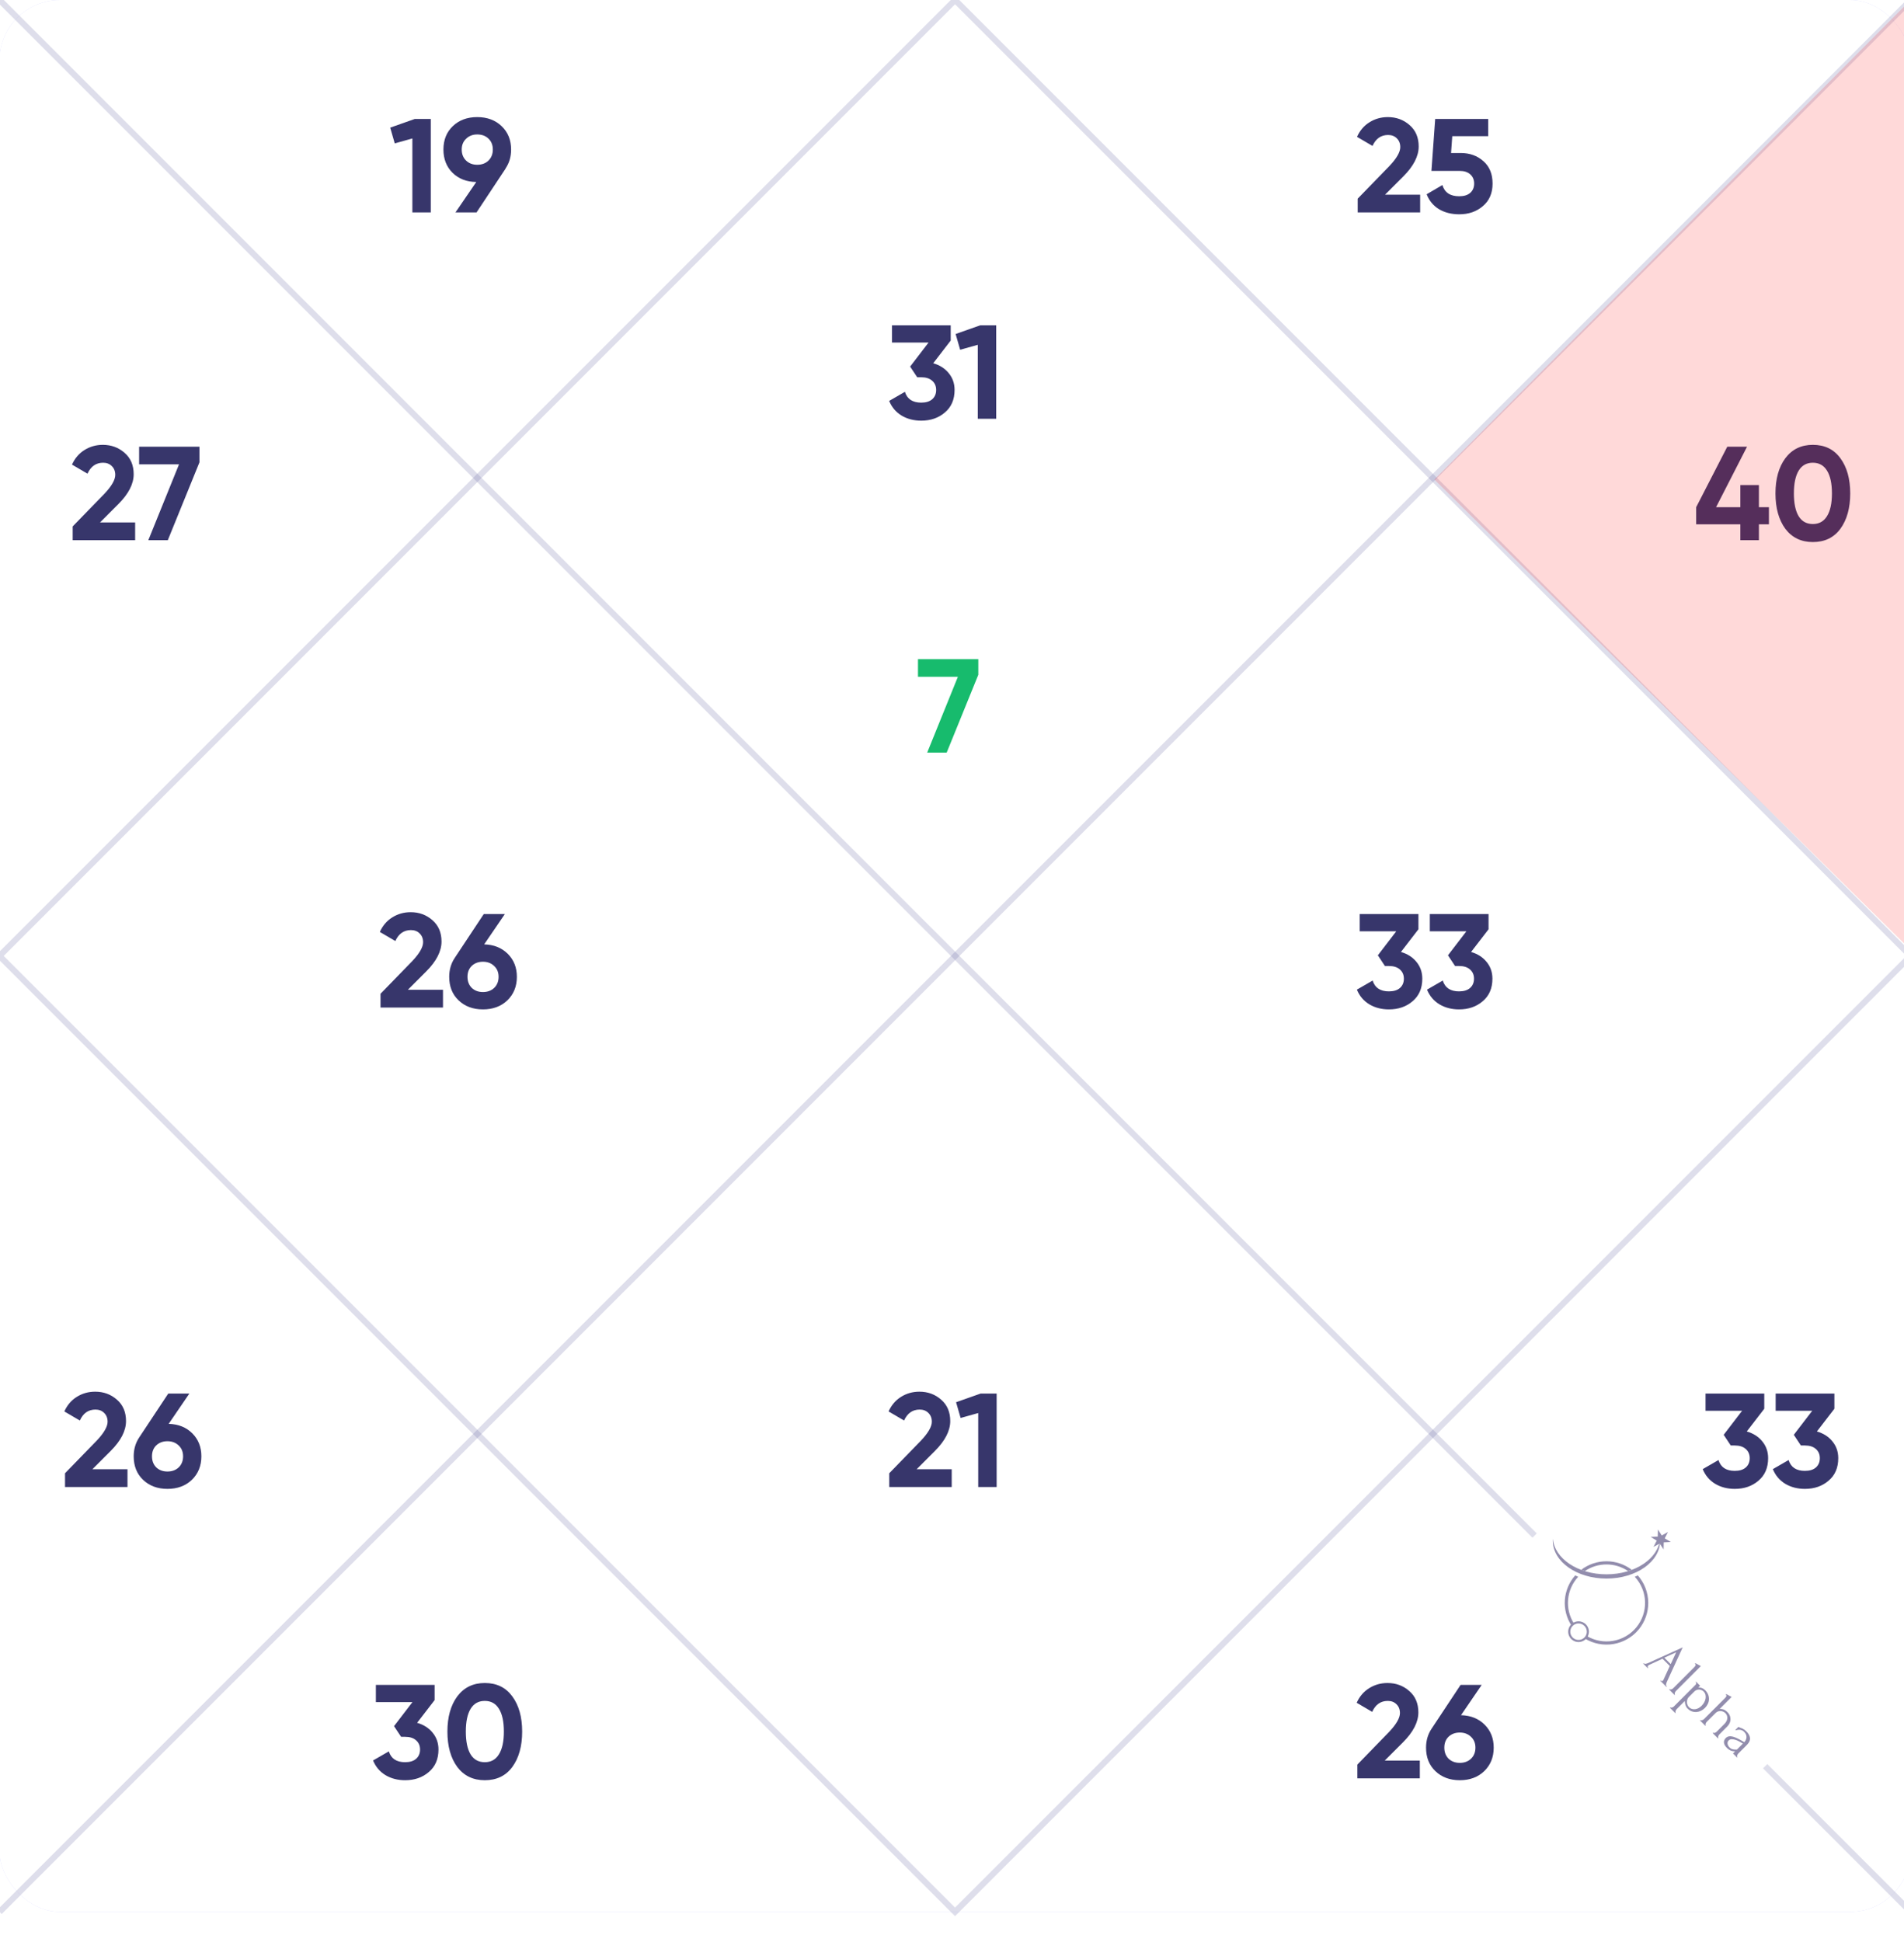 <svg width="355" height="362" viewBox="22 20 310 320" fill="none" xmlns="http://www.w3.org/2000/svg">
    <g filter="url(#filter0_dd_670_39286)">
        <rect x="20" y="20" width="315" height="315" rx="10" fill="url(#paint0_radial_670_39286)"/>
        <rect x="20" y="20" width="315" height="315" rx="10" fill="white"/>
    </g>
    <g opacity="0.5">
        <path d="M284.871 279.385C280.152 279.385 276.297 276.784 276.038 273.507C276.029 273.624 276.023 273.74 276.023 273.857C276.023 277.297 279.985 280.086 284.871 280.086C289.757 280.086 293.718 277.297 293.718 273.857C293.718 273.74 293.713 273.624 293.704 273.507C293.445 276.784 289.589 279.385 284.871 279.385Z" fill="#261C5C"/>
        <path d="M281.313 278.846C282.363 278.137 283.602 277.757 284.87 277.757C286.138 277.757 287.377 278.137 288.427 278.846C288.634 278.782 288.836 278.713 289.034 278.638C287.838 277.727 286.375 277.233 284.87 277.233C283.365 277.233 281.902 277.727 280.705 278.638C280.903 278.713 281.106 278.782 281.313 278.846Z" fill="#261C5C"/>
        <path d="M293.345 272L293.98 272.98L295.005 272.417L294.472 273.456L295.473 274.06L294.305 274.119L294.282 275.286L293.646 274.305L292.621 274.869L293.154 273.83L292.152 273.226L293.321 273.167L293.345 272Z" fill="#261C5C"/>
        <path d="M280.269 290.543C279.93 290.543 279.6 290.444 279.318 290.256C279.037 290.069 278.817 289.803 278.687 289.491C278.558 289.179 278.523 288.836 278.589 288.505C278.655 288.174 278.818 287.869 279.057 287.631C279.296 287.392 279.601 287.229 279.933 287.163C280.265 287.097 280.609 287.131 280.921 287.26C281.234 287.389 281.501 287.608 281.689 287.888C281.877 288.169 281.978 288.499 281.978 288.837C281.977 289.289 281.797 289.722 281.477 290.042C281.156 290.362 280.722 290.542 280.269 290.543V290.543ZM280.269 287.48C280 287.479 279.737 287.559 279.513 287.707C279.289 287.856 279.114 288.068 279.011 288.316C278.908 288.564 278.88 288.837 278.933 289.1C278.985 289.364 279.114 289.606 279.305 289.796C279.495 289.986 279.737 290.115 280.001 290.168C280.265 290.22 280.539 290.193 280.787 290.091C281.036 289.988 281.248 289.814 281.398 289.591C281.548 289.368 281.627 289.105 281.627 288.837C281.627 288.477 281.484 288.133 281.229 287.878C280.974 287.624 280.629 287.48 280.269 287.48Z" fill="#261C5C"/>
        <path d="M279.514 287.502C278.758 286.322 278.417 284.924 278.543 283.53C278.669 282.135 279.255 280.821 280.209 279.794C280.04 279.72 279.875 279.642 279.713 279.561C278.719 280.684 278.12 282.101 278.011 283.596C277.901 285.091 278.285 286.58 279.105 287.836C279.221 287.702 279.36 287.589 279.514 287.502V287.502Z" fill="#261C5C"/>
        <path d="M290.029 279.56C289.868 279.643 289.703 279.72 289.533 279.793C290.573 280.911 291.174 282.365 291.226 283.888C291.278 285.412 290.778 286.904 289.817 288.089C288.856 289.275 287.498 290.075 285.994 290.342C284.489 290.61 282.938 290.327 281.625 289.546C281.543 289.703 281.434 289.845 281.303 289.965C282.708 290.819 284.375 291.141 285.998 290.873C287.622 290.606 289.096 289.766 290.152 288.507C291.208 287.248 291.776 285.653 291.754 284.011C291.731 282.369 291.119 280.79 290.029 279.56V279.56Z" fill="#261C5C"/>
        <path d="M293.815 296.852L293.85 296.887C293.96 296.997 294.064 297.002 294.165 296.902C294.204 296.862 294.236 296.815 294.26 296.765L295.304 294.489L294.105 293.29L291.876 294.326C291.831 294.346 291.789 294.374 291.753 294.409C291.699 294.457 291.666 294.524 291.661 294.596C291.658 294.624 291.662 294.652 291.67 294.679C291.679 294.706 291.694 294.73 291.713 294.751L291.747 294.785L291.679 294.853L290.919 294.093L290.987 294.025L291.023 294.061C291.062 294.093 291.107 294.116 291.156 294.128C291.204 294.139 291.255 294.14 291.304 294.13C291.439 294.114 291.571 294.076 291.695 294.019L297.431 291.423L294.832 297.081C294.771 297.208 294.726 297.342 294.699 297.481C294.683 297.542 294.683 297.606 294.699 297.667C294.715 297.729 294.747 297.784 294.792 297.83L294.826 297.863L294.758 297.932L293.746 296.921L293.815 296.852ZM294.402 293.124L295.459 294.18L296.36 292.225L294.402 293.124Z" fill="#261C5C"/>
        <path d="M295.198 298.372L295.266 298.303C295.284 298.321 295.305 298.335 295.329 298.345C295.352 298.354 295.377 298.359 295.402 298.358C295.459 298.358 295.516 298.35 295.57 298.334C295.629 298.318 295.684 298.292 295.735 298.259C295.782 298.228 295.827 298.193 295.868 298.153L299.364 294.656C299.439 294.583 299.501 294.498 299.549 294.404C299.594 294.312 299.562 294.208 299.453 294.089L299.521 294.021L300.423 294.5L296.319 298.604C296.279 298.645 296.244 298.69 296.213 298.738C296.18 298.788 296.154 298.844 296.138 298.902C296.122 298.955 296.113 299.01 296.11 299.066C296.109 299.091 296.113 299.115 296.122 299.138C296.131 299.162 296.145 299.182 296.162 299.2L296.094 299.268L295.198 298.372Z" fill="#261C5C"/>
        <path d="M301.127 298.468C301.352 298.683 301.528 298.944 301.642 299.234C301.735 299.484 301.776 299.75 301.762 300.017C301.746 300.275 301.678 300.528 301.561 300.759C301.444 300.994 301.289 301.208 301.103 301.394C300.92 301.577 300.709 301.73 300.478 301.848C300.249 301.967 299.998 302.041 299.74 302.066C299.478 302.09 299.213 302.058 298.964 301.973C298.681 301.871 298.426 301.704 298.218 301.486C298.069 301.332 297.959 301.144 297.896 300.939C297.823 300.718 297.783 300.487 297.779 300.255L296.441 301.593C296.401 301.634 296.365 301.679 296.335 301.727C296.301 301.777 296.275 301.833 296.258 301.891C296.243 301.945 296.234 302 296.231 302.055C296.229 302.08 296.233 302.105 296.242 302.128C296.251 302.151 296.265 302.171 296.283 302.188L296.214 302.257L295.325 301.367L295.393 301.299C295.41 301.315 295.431 301.328 295.453 301.336C295.475 301.344 295.499 301.348 295.522 301.347C295.58 301.348 295.637 301.341 295.693 301.326C295.751 301.309 295.807 301.284 295.857 301.251C295.905 301.22 295.95 301.184 295.99 301.144L299.448 297.687C299.488 297.646 299.529 297.606 299.567 297.567C299.601 297.53 299.628 297.487 299.646 297.441C299.662 297.397 299.666 297.349 299.658 297.303C299.643 297.242 299.613 297.186 299.57 297.14L299.636 297.073L300.307 297.744L300.007 298.045C300.206 298.026 300.407 298.052 300.595 298.121C300.795 298.197 300.977 298.315 301.127 298.468V298.468ZM298.458 301.263C298.605 301.408 298.786 301.513 298.984 301.571C299.167 301.621 299.359 301.631 299.545 301.599C299.734 301.566 299.916 301.501 300.082 301.405C300.256 301.305 300.415 301.182 300.556 301.04C300.72 300.876 300.86 300.689 300.973 300.486C301.083 300.292 301.16 300.081 301.201 299.861C301.24 299.654 301.236 299.441 301.19 299.235C301.15 299.065 301.07 298.906 300.957 298.771C300.844 298.637 300.702 298.53 300.541 298.46C300.414 298.404 300.276 298.374 300.137 298.371C299.996 298.369 299.856 298.393 299.723 298.442C299.581 298.497 299.453 298.583 299.347 298.693L298.459 299.581C298.341 299.696 298.251 299.838 298.197 299.994C298.145 300.142 298.121 300.298 298.125 300.455C298.129 300.608 298.162 300.759 298.221 300.9C298.276 301.035 298.356 301.158 298.456 301.262L298.458 301.263Z" fill="#261C5C"/>
        <path d="M303.474 305.759C303.434 305.799 303.398 305.844 303.368 305.892C303.334 305.943 303.309 305.998 303.293 306.056C303.277 306.11 303.268 306.165 303.265 306.221C303.264 306.245 303.268 306.27 303.277 306.293C303.286 306.316 303.299 306.337 303.317 306.354L303.249 306.422L302.366 305.539L302.434 305.471C302.451 305.487 302.472 305.499 302.494 305.508C302.516 305.516 302.54 305.52 302.563 305.519C302.62 305.518 302.677 305.51 302.731 305.495C302.79 305.478 302.845 305.453 302.896 305.42C302.943 305.389 302.988 305.354 303.029 305.314L304.3 304.043C304.449 303.899 304.572 303.73 304.662 303.544C304.736 303.39 304.777 303.222 304.784 303.051C304.79 302.899 304.762 302.747 304.702 302.607C304.589 302.338 304.375 302.124 304.106 302.011C303.973 301.953 303.831 301.919 303.686 301.911C303.538 301.905 303.39 301.928 303.25 301.977C303.1 302.03 302.965 302.116 302.854 302.23L301.399 303.684C301.36 303.725 301.324 303.77 301.293 303.818C301.26 303.868 301.235 303.924 301.218 303.982C301.203 304.035 301.194 304.091 301.191 304.146C301.189 304.171 301.193 304.195 301.202 304.218C301.211 304.241 301.225 304.262 301.242 304.279L301.174 304.348L300.284 303.458L300.352 303.389C300.37 303.406 300.39 303.418 300.412 303.427C300.435 303.435 300.459 303.439 300.482 303.438C300.539 303.437 300.595 303.429 300.65 303.413C300.708 303.397 300.764 303.372 300.814 303.338C300.862 303.308 300.907 303.272 300.948 303.233L304.437 299.743C304.512 299.669 304.574 299.584 304.621 299.49C304.667 299.399 304.637 299.297 304.532 299.182L304.601 299.113L305.497 299.586L303.523 301.561C303.604 301.557 303.686 301.559 303.768 301.566C303.872 301.574 303.974 301.592 304.074 301.622C304.193 301.659 304.307 301.71 304.413 301.774C304.548 301.856 304.673 301.955 304.782 302.068C304.976 302.251 305.126 302.476 305.221 302.725C305.296 302.934 305.326 303.157 305.307 303.379C305.288 303.585 305.23 303.786 305.134 303.97C305.044 304.143 304.928 304.301 304.79 304.44L303.474 305.759Z" fill="#261C5C"/>
        <path d="M305.725 308.901L306.074 308.552L306.005 308.552C305.779 308.552 305.555 308.509 305.345 308.425C304.929 308.232 304.584 307.915 304.356 307.518C304.283 307.384 304.24 307.236 304.229 307.084C304.221 306.95 304.244 306.817 304.297 306.694C304.349 306.573 304.425 306.462 304.519 306.369C304.662 306.22 304.85 306.121 305.054 306.085C305.281 306.053 305.513 306.071 305.733 306.138C306.022 306.221 306.303 306.334 306.569 306.473C306.875 306.628 307.213 306.818 307.582 307.042C307.73 306.89 307.84 306.704 307.903 306.501C307.947 306.345 307.957 306.181 307.933 306.02C307.911 305.878 307.861 305.743 307.784 305.621C307.722 305.521 307.65 305.428 307.569 305.343C307.464 305.233 307.338 305.145 307.199 305.084C307.081 305.033 306.956 305.002 306.827 304.991C306.71 304.982 306.591 304.987 306.475 305.008C306.374 305.026 306.275 305.052 306.178 305.086L306.115 305.023L306.616 304.522C306.657 304.554 306.703 304.577 306.753 304.591C306.812 304.611 306.869 304.635 306.924 304.663C307.02 304.704 307.153 304.758 307.325 304.824C307.543 304.925 307.74 305.068 307.902 305.245C308.117 305.446 308.292 305.685 308.417 305.951C308.504 306.142 308.541 306.351 308.526 306.56C308.505 306.749 308.44 306.929 308.335 307.087C308.226 307.25 308.101 307.402 307.963 307.54L306.611 308.893C306.521 308.982 306.455 309.091 306.417 309.212C306.397 309.258 306.39 309.31 306.398 309.36C306.406 309.411 306.428 309.458 306.462 309.496L306.394 309.564L305.725 308.901ZM306.375 308.252L307.351 307.275L307.268 307.221C307.132 307.138 306.963 307.04 306.759 306.929C306.559 306.819 306.35 306.728 306.133 306.658C305.932 306.592 305.722 306.557 305.51 306.555C305.418 306.552 305.326 306.568 305.24 306.602C305.155 306.636 305.077 306.687 305.012 306.753C304.941 306.822 304.887 306.907 304.855 307C304.823 307.094 304.814 307.194 304.828 307.293C304.861 307.527 304.975 307.742 305.15 307.901C305.285 308.043 305.457 308.146 305.645 308.199C305.832 308.248 306.024 308.267 306.216 308.257L306.375 308.252Z" fill="#261C5C"/>
    </g>
    <rect x="177.5" y="20" width="222.739" height="222.739" transform="rotate(45 177.5 20)" stroke="#5C5B9F" stroke-opacity="0.2"/>
    <path d="M20.023 20L273.023 273" stroke="#5C5B9F" stroke-opacity="0.2"/>
    <path d="M311.023 311L335.023 335" stroke="#5C5B9F" stroke-opacity="0.2"/>
    <path d="M335.023 20L20.023 335" stroke="#5C5B9F" stroke-opacity="0.2"/>
    <path d="M176.787 76.108L173.905 79.848C174.975 80.156 175.826 80.699 176.457 81.476C177.102 82.253 177.425 83.177 177.425 84.248C177.425 85.832 176.889 87.071 175.819 87.966C174.777 88.861 173.479 89.308 171.925 89.308C170.707 89.308 169.629 89.029 168.691 88.472C167.752 87.9 167.07 87.093 166.645 86.052L169.241 84.556C169.607 85.744 170.502 86.338 171.925 86.338C172.702 86.338 173.303 86.155 173.729 85.788C174.169 85.407 174.389 84.893 174.389 84.248C174.389 83.617 174.169 83.111 173.729 82.73C173.303 82.349 172.702 82.158 171.925 82.158H171.265L170.099 80.398L173.135 76.438H167.107V73.6H176.787V76.108ZM177.596 75.03L181.644 73.6H184.284V89H181.248V76.812L178.344 77.626L177.596 75.03Z" fill="#37366B"/>
    <path d="M171.393 131.504V128.6H181.337V131.174L176.123 144H172.911L177.971 131.504H171.393Z" fill="#17BB6D"/>
    <path d="M309.992 103.566H311.642V106.382H309.992V109H306.934V106.382H299.652V103.566L304.778 93.6H308.034L302.93 103.566H306.934V99.914H309.992V103.566ZM318.882 109.308C316.961 109.308 315.45 108.582 314.35 107.13C313.265 105.649 312.722 103.705 312.722 101.3C312.722 98.895 313.265 96.959 314.35 95.492C315.45 94.025 316.961 93.292 318.882 93.292C320.833 93.292 322.343 94.025 323.414 95.492C324.499 96.959 325.042 98.895 325.042 101.3C325.042 103.705 324.499 105.649 323.414 107.13C322.343 108.582 320.833 109.308 318.882 109.308ZM322.028 101.3C322.028 99.657 321.757 98.403 321.214 97.538C320.686 96.673 319.909 96.24 318.882 96.24C317.855 96.24 317.078 96.673 316.55 97.538C316.022 98.403 315.758 99.657 315.758 101.3C315.758 102.943 316.022 104.197 316.55 105.062C317.078 105.913 317.855 106.338 318.882 106.338C319.909 106.338 320.686 105.905 321.214 105.04C321.757 104.175 322.028 102.928 322.028 101.3Z" fill="#37366B"/>
    <path d="M42.368 109H32.072V106.734L37.331 101.322C38.504 100.075 39.09 99.049 39.09 98.242C39.09 97.641 38.9 97.157 38.519 96.79C38.152 96.423 37.675 96.24 37.089 96.24C35.915 96.24 35.057 96.841 34.514 98.044L31.962 96.548C32.432 95.507 33.114 94.707 34.008 94.15C34.918 93.578 35.93 93.292 37.044 93.292C38.438 93.292 39.633 93.732 40.63 94.612C41.628 95.477 42.127 96.651 42.127 98.132C42.127 99.731 41.283 101.373 39.596 103.06L36.583 106.074H42.368V109ZM43.022 96.504V93.6H52.966V96.174L47.752 109H44.54L49.6 96.504H43.022Z" fill="#37366B"/>
    <path d="M176.953 265H166.657V262.734L171.915 257.322C173.089 256.075 173.675 255.049 173.675 254.242C173.675 253.641 173.485 253.157 173.103 252.79C172.737 252.423 172.26 252.24 171.673 252.24C170.5 252.24 169.642 252.841 169.099 254.044L166.547 252.548C167.017 251.507 167.699 250.707 168.593 250.15C169.503 249.578 170.515 249.292 171.629 249.292C173.023 249.292 174.218 249.732 175.215 250.612C176.213 251.477 176.711 252.651 176.711 254.132C176.711 255.731 175.868 257.373 174.181 259.06L171.167 262.074H176.953V265ZM177.671 251.03L181.719 249.6H184.359V265H181.323V252.812L178.419 253.626L177.671 251.03Z" fill="#37366B"/>
    <path d="M310.875 252.108L307.993 255.848C309.063 256.156 309.914 256.699 310.545 257.476C311.19 258.253 311.513 259.177 311.513 260.248C311.513 261.832 310.977 263.071 309.907 263.966C308.865 264.861 307.567 265.308 306.013 265.308C304.795 265.308 303.717 265.029 302.779 264.472C301.84 263.9 301.158 263.093 300.733 262.052L303.329 260.556C303.695 261.744 304.59 262.338 306.013 262.338C306.79 262.338 307.391 262.155 307.817 261.788C308.257 261.407 308.477 260.893 308.477 260.248C308.477 259.617 308.257 259.111 307.817 258.73C307.391 258.349 306.79 258.158 306.013 258.158H305.353L304.187 256.398L307.223 252.438H301.195V249.6H310.875V252.108ZM322.433 252.108L319.551 255.848C320.622 256.156 321.472 256.699 322.103 257.476C322.748 258.253 323.071 259.177 323.071 260.248C323.071 261.832 322.536 263.071 321.465 263.966C320.424 264.861 319.126 265.308 317.571 265.308C316.354 265.308 315.276 265.029 314.337 264.472C313.398 263.9 312.716 263.093 312.291 262.052L314.887 260.556C315.254 261.744 316.148 262.338 317.571 262.338C318.348 262.338 318.95 262.155 319.375 261.788C319.815 261.407 320.035 260.893 320.035 260.248C320.035 259.617 319.815 259.111 319.375 258.73C318.95 258.349 318.348 258.158 317.571 258.158H316.911L315.745 256.398L318.781 252.438H312.753V249.6H322.433V252.108Z" fill="#37366B"/>
    <path d="M41.106 265H30.81V262.734L36.068 257.322C37.241 256.075 37.828 255.049 37.828 254.242C37.828 253.641 37.637 253.157 37.256 252.79C36.889 252.423 36.413 252.24 35.826 252.24C34.653 252.24 33.794 252.841 33.252 254.044L30.7 252.548C31.169 251.507 31.851 250.707 32.746 250.15C33.655 249.578 34.667 249.292 35.782 249.292C37.175 249.292 38.37 249.732 39.368 250.612C40.365 251.477 40.864 252.651 40.864 254.132C40.864 255.731 40.02 257.373 38.334 259.06L35.32 262.074H41.106V265ZM51.304 249.6L47.894 254.594C49.493 254.638 50.791 255.159 51.788 256.156C52.785 257.153 53.284 258.415 53.284 259.94C53.284 261.509 52.763 262.8 51.722 263.812C50.681 264.809 49.339 265.308 47.696 265.308C46.053 265.308 44.711 264.809 43.67 263.812C42.643 262.829 42.13 261.539 42.13 259.94C42.13 258.781 42.431 257.747 43.032 256.838L47.828 249.6H51.304ZM50.27 259.94C50.27 259.207 50.028 258.613 49.544 258.158C49.06 257.689 48.444 257.454 47.696 257.454C46.948 257.454 46.332 257.681 45.848 258.136C45.379 258.591 45.144 259.192 45.144 259.94C45.144 260.688 45.379 261.297 45.848 261.766C46.332 262.221 46.948 262.448 47.696 262.448C48.444 262.448 49.06 262.221 49.544 261.766C50.028 261.297 50.27 260.688 50.27 259.94Z" fill="#37366B"/>
    <path d="M254.16 55H243.864V52.734L249.122 47.322C250.295 46.075 250.882 45.049 250.882 44.242C250.882 43.641 250.691 43.157 250.31 42.79C249.943 42.423 249.466 42.24 248.88 42.24C247.706 42.24 246.848 42.841 246.306 44.044L243.754 42.548C244.223 41.507 244.905 40.707 245.8 40.15C246.709 39.578 247.721 39.292 248.836 39.292C250.229 39.292 251.424 39.732 252.422 40.612C253.419 41.477 253.918 42.651 253.918 44.132C253.918 45.731 253.074 47.373 251.388 49.06L248.374 52.074H254.16V55ZM259.254 45.21H260.838C262.334 45.21 263.58 45.657 264.578 46.552C265.59 47.432 266.096 48.664 266.096 50.248C266.096 51.832 265.56 53.071 264.49 53.966C263.448 54.861 262.15 55.308 260.596 55.308C259.334 55.308 258.227 55.029 257.274 54.472C256.335 53.9 255.653 53.079 255.228 52.008L257.824 50.49C258.19 51.722 259.114 52.338 260.596 52.338C261.373 52.338 261.974 52.155 262.4 51.788C262.84 51.407 263.06 50.893 263.06 50.248C263.06 49.617 262.847 49.111 262.422 48.73C261.996 48.349 261.417 48.158 260.684 48.158H256.02L256.636 39.6H265.37V42.438H259.452L259.254 45.21Z" fill="#37366B"/>
    <path d="M253.875 173.108L250.993 176.848C252.063 177.156 252.914 177.699 253.545 178.476C254.19 179.253 254.513 180.177 254.513 181.248C254.513 182.832 253.977 184.071 252.907 184.966C251.865 185.861 250.567 186.308 249.013 186.308C247.795 186.308 246.717 186.029 245.779 185.472C244.84 184.9 244.158 184.093 243.733 183.052L246.329 181.556C246.695 182.744 247.59 183.338 249.013 183.338C249.79 183.338 250.391 183.155 250.817 182.788C251.257 182.407 251.477 181.893 251.477 181.248C251.477 180.617 251.257 180.111 250.817 179.73C250.391 179.349 249.79 179.158 249.013 179.158H248.353L247.187 177.398L250.223 173.438H244.195V170.6H253.875V173.108ZM265.433 173.108L262.551 176.848C263.622 177.156 264.472 177.699 265.103 178.476C265.748 179.253 266.071 180.177 266.071 181.248C266.071 182.832 265.536 184.071 264.465 184.966C263.424 185.861 262.126 186.308 260.571 186.308C259.354 186.308 258.276 186.029 257.337 185.472C256.398 184.9 255.716 184.093 255.291 183.052L257.887 181.556C258.254 182.744 259.148 183.338 260.571 183.338C261.348 183.338 261.95 183.155 262.375 182.788C262.815 182.407 263.035 181.893 263.035 181.248C263.035 180.617 262.815 180.111 262.375 179.73C261.95 179.349 261.348 179.158 260.571 179.158H259.911L258.745 177.398L261.781 173.438H255.753V170.6H265.433V173.108Z" fill="#37366B"/>
    <path d="M254.106 313H243.81V310.734L249.068 305.322C250.241 304.075 250.828 303.049 250.828 302.242C250.828 301.641 250.637 301.157 250.256 300.79C249.889 300.423 249.412 300.24 248.826 300.24C247.652 300.24 246.794 300.841 246.252 302.044L243.7 300.548C244.169 299.507 244.851 298.707 245.746 298.15C246.655 297.578 247.667 297.292 248.782 297.292C250.175 297.292 251.37 297.732 252.368 298.612C253.365 299.477 253.864 300.651 253.864 302.132C253.864 303.731 253.02 305.373 251.334 307.06L248.32 310.074H254.106V313ZM264.304 297.6L260.894 302.594C262.493 302.638 263.791 303.159 264.788 304.156C265.785 305.153 266.284 306.415 266.284 307.94C266.284 309.509 265.763 310.8 264.722 311.812C263.681 312.809 262.339 313.308 260.696 313.308C259.053 313.308 257.711 312.809 256.67 311.812C255.643 310.829 255.13 309.539 255.13 307.94C255.13 306.781 255.431 305.747 256.032 304.838L260.828 297.6H264.304ZM263.27 307.94C263.27 307.207 263.028 306.613 262.544 306.158C262.06 305.689 261.444 305.454 260.696 305.454C259.948 305.454 259.332 305.681 258.848 306.136C258.379 306.591 258.144 307.192 258.144 307.94C258.144 308.688 258.379 309.297 258.848 309.766C259.332 310.221 259.948 310.448 260.696 310.448C261.444 310.448 262.06 310.221 262.544 309.766C263.028 309.297 263.27 308.688 263.27 307.94Z" fill="#37366B"/>
    <path d="M84.408 41.03L88.456 39.6H91.096V55H88.06V42.812L85.156 43.626L84.408 41.03ZM104.334 44.638C104.334 45.826 104.026 46.867 103.41 47.762H103.432L98.636 55H95.16L98.592 49.984C96.993 49.969 95.688 49.463 94.676 48.466C93.678 47.469 93.18 46.193 93.18 44.638C93.18 43.054 93.693 41.771 94.72 40.788C95.761 39.791 97.103 39.292 98.746 39.292C100.388 39.292 101.73 39.791 102.772 40.788C103.813 41.785 104.334 43.069 104.334 44.638ZM96.194 44.638C96.194 45.386 96.436 45.995 96.92 46.464C97.404 46.919 98.013 47.146 98.746 47.146C99.508 47.146 100.124 46.919 100.594 46.464C101.078 45.995 101.32 45.386 101.32 44.638C101.32 43.89 101.078 43.289 100.594 42.834C100.124 42.379 99.508 42.152 98.746 42.152C98.013 42.152 97.404 42.387 96.92 42.856C96.436 43.311 96.194 43.905 96.194 44.638Z" fill="#37366B"/>
    <path d="M93.106 186H82.81V183.734L88.068 178.322C89.241 177.075 89.828 176.049 89.828 175.242C89.828 174.641 89.637 174.157 89.256 173.79C88.889 173.423 88.412 173.24 87.826 173.24C86.653 173.24 85.794 173.841 85.252 175.044L82.7 173.548C83.169 172.507 83.851 171.707 84.746 171.15C85.655 170.578 86.667 170.292 87.782 170.292C89.175 170.292 90.371 170.732 91.368 171.612C92.365 172.477 92.864 173.651 92.864 175.132C92.864 176.731 92.02 178.373 90.334 180.06L87.32 183.074H93.106V186ZM103.304 170.6L99.894 175.594C101.493 175.638 102.791 176.159 103.788 177.156C104.785 178.153 105.284 179.415 105.284 180.94C105.284 182.509 104.763 183.8 103.722 184.812C102.681 185.809 101.339 186.308 99.696 186.308C98.053 186.308 96.711 185.809 95.67 184.812C94.643 183.829 94.13 182.539 94.13 180.94C94.13 179.781 94.431 178.747 95.032 177.838L99.828 170.6H103.304ZM102.27 180.94C102.27 180.207 102.028 179.613 101.544 179.158C101.06 178.689 100.444 178.454 99.696 178.454C98.948 178.454 98.332 178.681 97.848 179.136C97.379 179.591 97.144 180.192 97.144 180.94C97.144 181.688 97.379 182.297 97.848 182.766C98.332 183.221 98.948 183.448 99.696 183.448C100.444 183.448 101.06 183.221 101.544 182.766C102.028 182.297 102.27 181.688 102.27 180.94Z" fill="#37366B"/>
    <path d="M91.725 300.108L88.843 303.848C89.914 304.156 90.764 304.699 91.395 305.476C92.04 306.253 92.363 307.177 92.363 308.248C92.363 309.832 91.828 311.071 90.757 311.966C89.716 312.861 88.418 313.308 86.863 313.308C85.646 313.308 84.568 313.029 83.629 312.472C82.691 311.9 82.008 311.093 81.583 310.052L84.179 308.556C84.546 309.744 85.441 310.338 86.863 310.338C87.641 310.338 88.242 310.155 88.667 309.788C89.107 309.407 89.327 308.893 89.327 308.248C89.327 307.617 89.107 307.111 88.667 306.73C88.242 306.349 87.641 306.158 86.863 306.158H86.203L85.037 304.398L88.073 300.438H82.045V297.6H91.725V300.108ZM99.995 313.308C98.074 313.308 96.563 312.582 95.463 311.13C94.378 309.649 93.835 307.705 93.835 305.3C93.835 302.895 94.378 300.959 95.463 299.492C96.563 298.025 98.074 297.292 99.995 297.292C101.946 297.292 103.457 298.025 104.527 299.492C105.613 300.959 106.155 302.895 106.155 305.3C106.155 307.705 105.613 309.649 104.527 311.13C103.457 312.582 101.946 313.308 99.995 313.308ZM103.141 305.3C103.141 303.657 102.87 302.403 102.327 301.538C101.799 300.673 101.022 300.24 99.995 300.24C98.969 300.24 98.191 300.673 97.663 301.538C97.135 302.403 96.871 303.657 96.871 305.3C96.871 306.943 97.135 308.197 97.663 309.062C98.191 309.913 98.969 310.338 99.995 310.338C101.022 310.338 101.799 309.905 102.327 309.04C102.87 308.175 103.141 306.928 103.141 305.3Z" fill="#37366B"/>
    <path opacity="0.5" d="M256.5 99L335 20V176.5L256.5 99Z" fill="#FF0000" fill-opacity="0.3"/>
    <defs>
        <filter id="filter0_dd_670_39286" x="0" y="0" width="355" height="362" filterUnits="userSpaceOnUse" color-interpolation-filters="sRGB">
            <feFlood flood-opacity="0" result="BackgroundImageFix"/>
            <feColorMatrix in="SourceAlpha" type="matrix" values="0 0 0 0 0 0 0 0 0 0 0 0 0 0 0 0 0 0 127 0" result="hardAlpha"/>
            <feGaussianBlur stdDeviation="10"/>
            <feColorMatrix type="matrix" values="0 0 0 0 0.216 0 0 0 0 0.212 0 0 0 0 0.42 0 0 0 1 0"/>
            <feBlend mode="normal" in2="BackgroundImageFix" result="effect1_dropShadow_670_39286"/>
            <feColorMatrix in="SourceAlpha" type="matrix" values="0 0 0 0 0 0 0 0 0 0 0 0 0 0 0 0 0 0 127 0" result="hardAlpha"/>
            <feColorMatrix type="matrix" values="0 0 0 0 0.839 0 0 0 0 0.847 0 0 0 0 0.992 0 0 0 1 0"/>
            <feBlend mode="normal" in2="effect1_dropShadow_670_39286" result="effect2_dropShadow_670_39286"/>
            <feBlend mode="normal" in="SourceGraphic" in2="effect2_dropShadow_670_39286" result="shape"/>
        </filter>
        <radialGradient id="paint0_radial_670_39286" cx="0" cy="0" r="1" gradientUnits="userSpaceOnUse" gradientTransform="translate(177.5 177.5) rotate(90) scale(157.5)">
            <stop offset="0.365" stop-color="white"/>
            <stop offset="1" stop-color="#D6D7FD"/>
        </radialGradient>
    </defs>
</svg>
